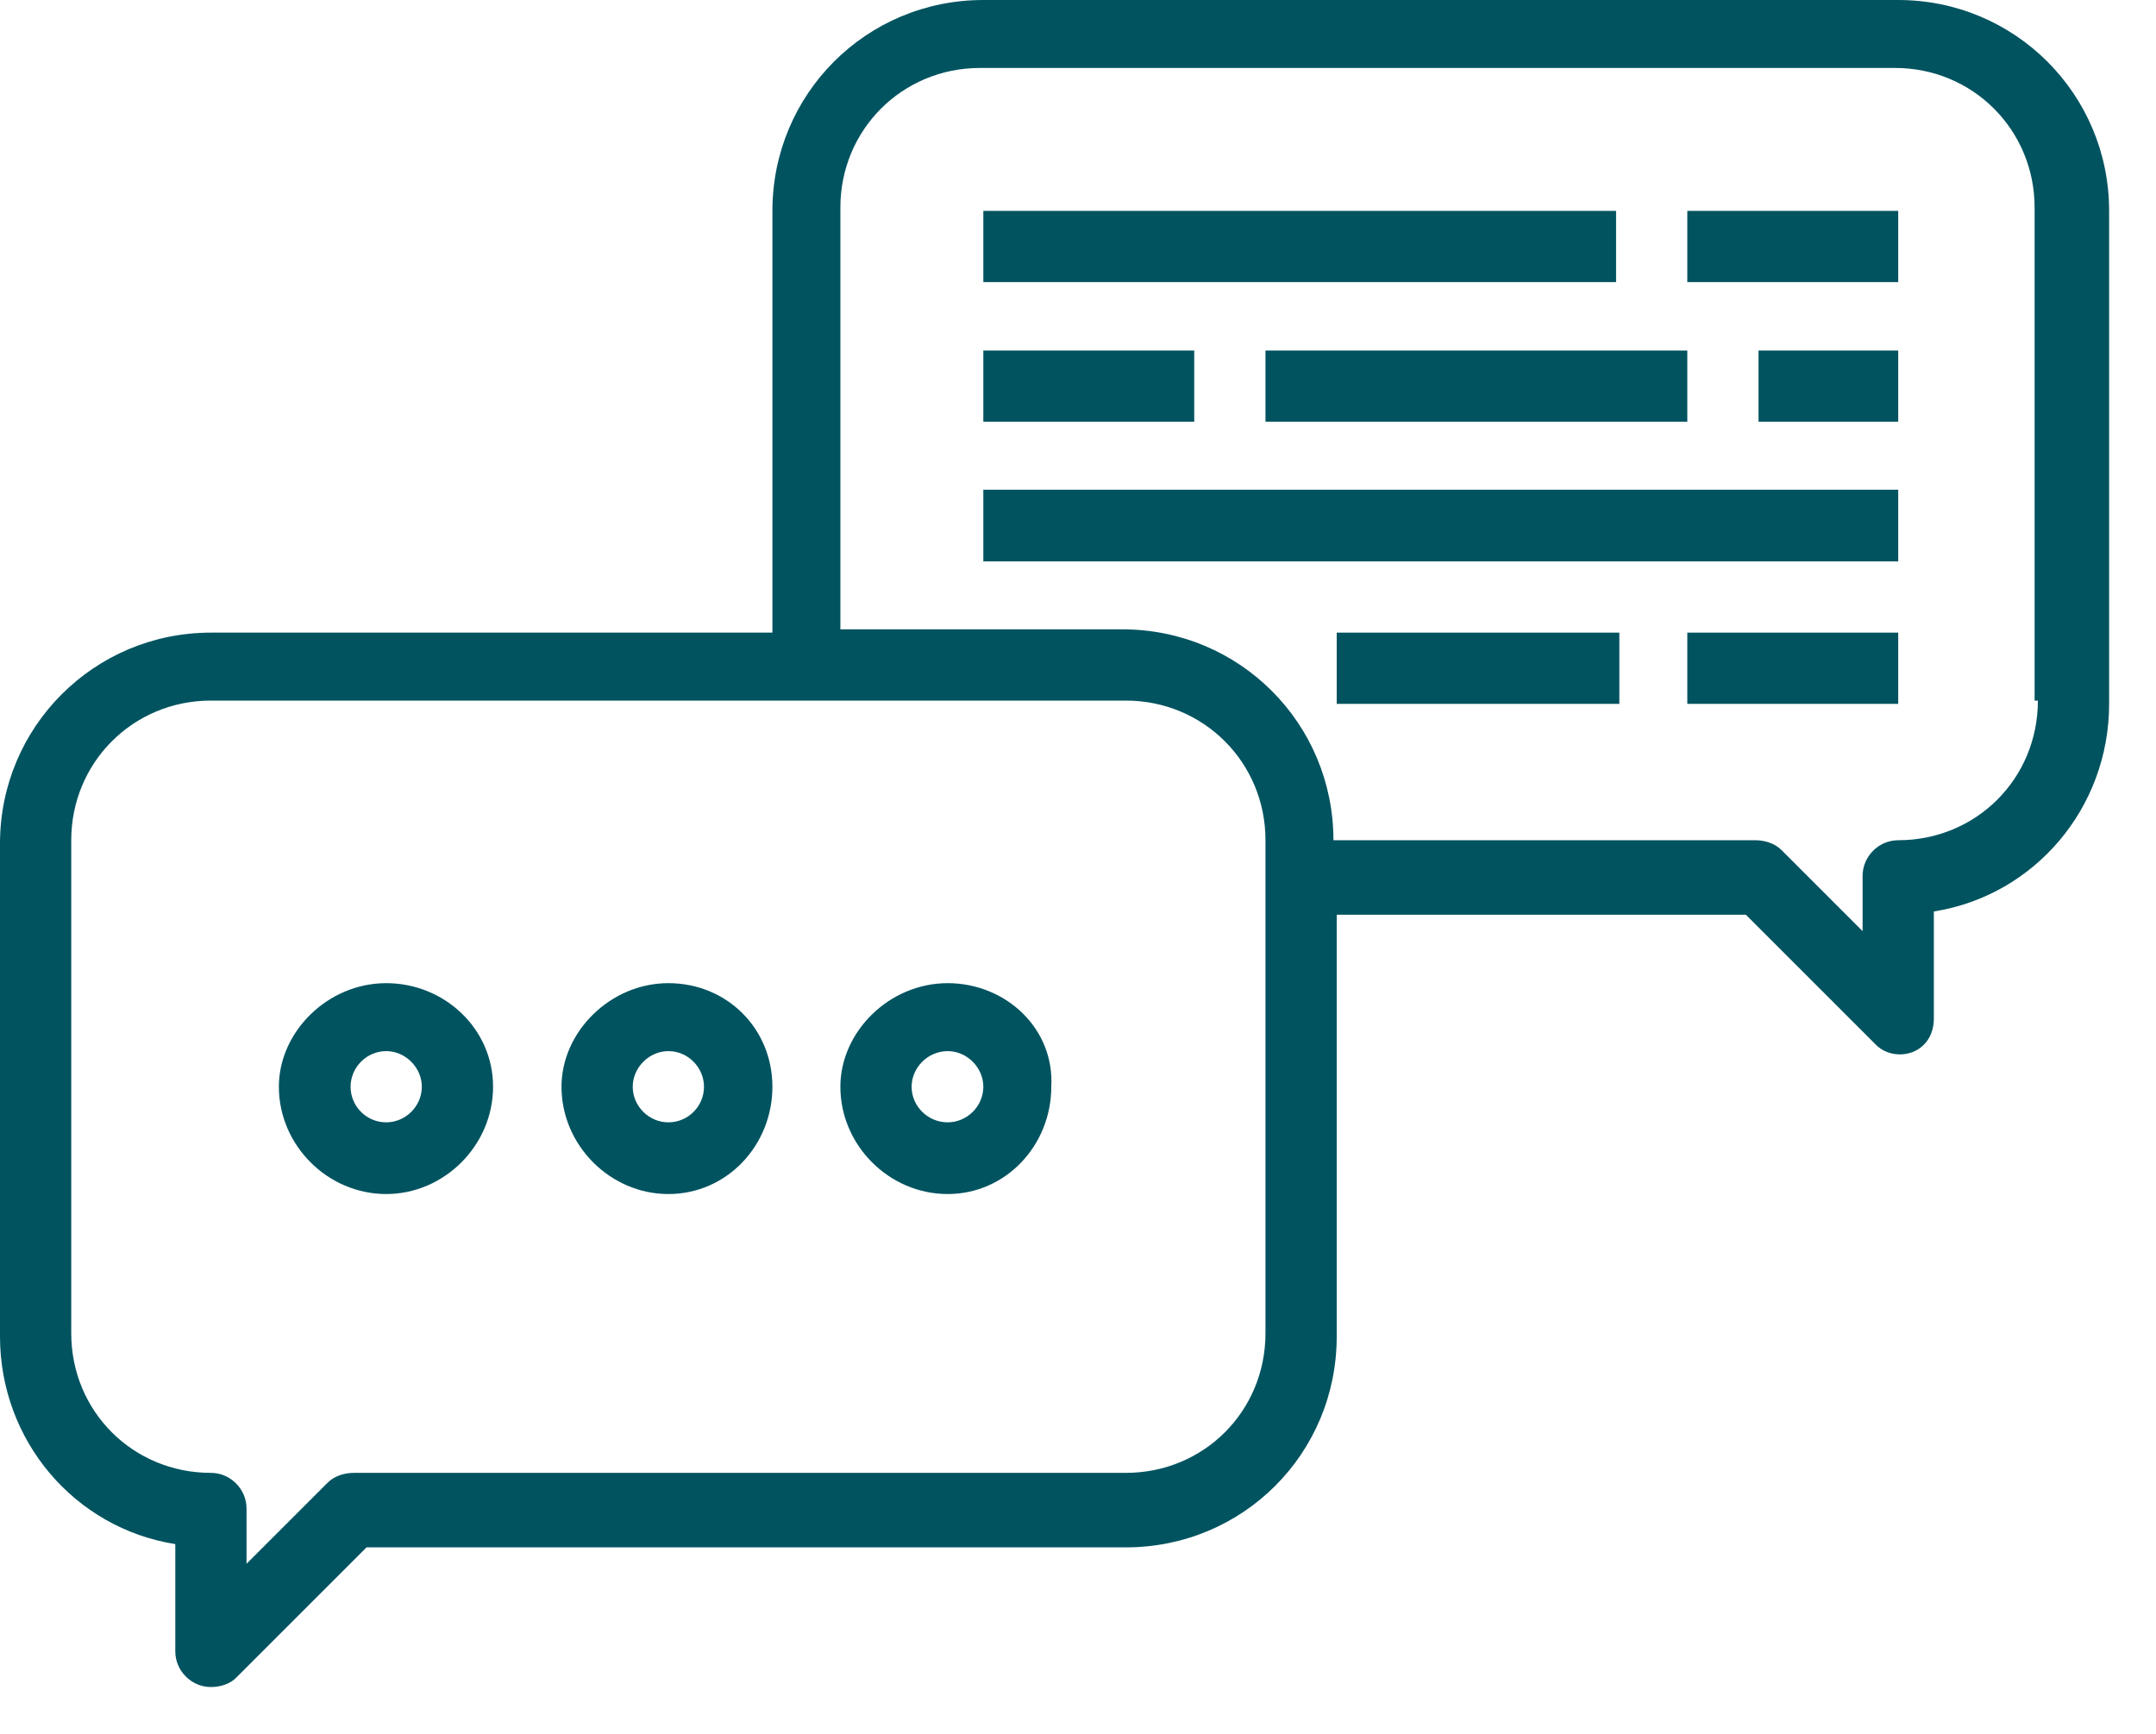 <svg version="1.2" baseProfile="tiny-ps" xmlns="http://www.w3.org/2000/svg" viewBox="0 0 46 37" width="46" height="37">
	<title>index</title>
	<style>
		tspan { white-space:pre }
		.shp0 { fill: #015360 } 
	</style>
	<g id="index.v.1.3">
		<g id="icon-8">
			<g id="Group 274">
				<g id="Group 273">
					<path id="Path 500" fill-rule="evenodd" class="shp0" d="M45 4.5L45 15.02C45 17.24 43.41 19.11 41.26 19.45L41.26 21.74C41.26 21.95 41.19 22.15 41.05 22.29C40.78 22.57 40.29 22.57 40.02 22.29L37.25 19.52L28.52 19.52L28.52 28.52C28.52 31.02 26.52 33.02 24.02 33.02L7.82 33.02L5.05 35.79C4.92 35.93 4.71 36 4.5 36C4.08 36 3.74 35.65 3.74 35.24L3.74 32.95C1.59 32.61 0 30.74 0 28.52L0 18C0 15.51 2.01 13.5 4.5 13.5L16.48 13.5L16.48 4.5C16.48 2.01 18.48 0 20.98 0L40.5 0C42.99 0 45 2.01 45 4.5ZM27 28.45L27 17.93C27 16.27 25.68 14.95 24.02 14.95L4.5 14.95C2.84 14.95 1.52 16.27 1.52 17.93L1.52 28.45C1.52 30.12 2.84 31.43 4.5 31.43C4.92 31.43 5.26 31.78 5.26 32.19L5.26 33.37L6.99 31.64C7.13 31.5 7.34 31.43 7.55 31.43L24.02 31.43C25.68 31.43 27 30.12 27 28.45ZM43.41 14.95L43.41 4.43C43.41 2.77 42.09 1.45 40.43 1.45L20.91 1.45C19.25 1.45 17.93 2.77 17.93 4.43L17.93 13.43L23.95 13.43C26.45 13.43 28.45 15.44 28.45 17.93L37.45 17.93C37.66 17.93 37.87 18 38.01 18.14L39.74 19.87L39.74 18.69C39.74 18.28 40.08 17.93 40.5 17.93C42.16 17.93 43.48 16.62 43.48 14.95L43.41 14.95Z" />
				</g>
			</g>
			<g id="Group 276">
				<g id="Group 275">
					<path id="Path 501" fill-rule="evenodd" class="shp0" d="M10.52 23.19C10.52 24.44 9.48 25.48 8.24 25.48C6.99 25.48 5.95 24.44 5.95 23.19C5.95 22.02 6.99 20.98 8.24 20.98C9.48 20.98 10.52 21.95 10.52 23.19ZM9 23.19C9 22.78 8.65 22.43 8.24 22.43C7.82 22.43 7.48 22.78 7.48 23.19C7.48 23.61 7.82 23.95 8.24 23.95C8.65 23.95 9 23.61 9 23.19Z" />
				</g>
			</g>
			<g id="Group 278">
				<g id="Group 277">
					<path id="Path 502" fill-rule="evenodd" class="shp0" d="M16.48 23.19C16.48 24.44 15.51 25.48 14.26 25.48C13.02 25.48 11.98 24.44 11.98 23.19C11.98 22.02 13.02 20.98 14.26 20.98C15.51 20.98 16.48 21.95 16.48 23.19ZM15.02 23.19C15.02 22.78 14.68 22.43 14.26 22.43C13.85 22.43 13.5 22.78 13.5 23.19C13.5 23.61 13.85 23.95 14.26 23.95C14.68 23.95 15.02 23.61 15.02 23.19Z" />
				</g>
			</g>
			<g id="Group 280">
				<g id="Group 279">
					<path id="Path 503" fill-rule="evenodd" class="shp0" d="M22.43 23.19C22.43 24.44 21.46 25.48 20.22 25.48C18.97 25.48 17.93 24.44 17.93 23.19C17.93 22.02 18.97 20.98 20.22 20.98C21.46 20.98 22.5 21.95 22.43 23.19ZM20.98 23.19C20.98 22.78 20.63 22.43 20.22 22.43C19.8 22.43 19.45 22.78 19.45 23.19C19.45 23.61 19.8 23.95 20.22 23.95C20.63 23.95 20.98 23.61 20.98 23.19Z" />
				</g>
			</g>
			<g id="Group 282">
				<g id="Group 281">
					<path id="Rectangle 77" class="shp0" d="M20.98 4.5L34.48 4.5L34.48 6.02L20.98 6.02L20.98 4.5Z" />
				</g>
			</g>
			<g id="Group 284">
				<g id="Group 283">
					<path id="Rectangle 78" class="shp0" d="M36 4.5L40.5 4.5L40.5 6.02L36 6.02L36 4.5Z" />
				</g>
			</g>
			<g id="Group 286">
				<g id="Group 285">
					<path id="Rectangle 79" class="shp0" d="M20.98 7.48L25.48 7.48L25.48 9L20.98 9L20.98 7.48Z" />
				</g>
			</g>
			<g id="Group 288">
				<g id="Group 287">
					<path id="Rectangle 80" class="shp0" d="M27 7.48L36 7.48L36 9L27 9L27 7.48Z" />
				</g>
			</g>
			<g id="Group 290">
				<g id="Group 289">
					<path id="Rectangle 81" class="shp0" d="M20.98 10.45L40.5 10.45L40.5 11.98L20.98 11.98L20.98 10.45Z" />
				</g>
			</g>
			<g id="Group 292">
				<g id="Group 291">
					<path id="Rectangle 82" class="shp0" d="M28.52 13.5L34.55 13.5L34.55 15.02L28.52 15.02L28.52 13.5Z" />
				</g>
			</g>
			<g id="Group 294">
				<g id="Group 293">
					<path id="Rectangle 83" class="shp0" d="M36 13.5L40.5 13.5L40.5 15.02L36 15.02L36 13.5Z" />
				</g>
			</g>
			<g id="Group 296">
				<g id="Group 295">
					<path id="Rectangle 84" class="shp0" d="M37.52 7.48L40.5 7.48L40.5 9L37.52 9L37.52 7.48Z" />
				</g>
			</g>
		</g>
	</g>
</svg>